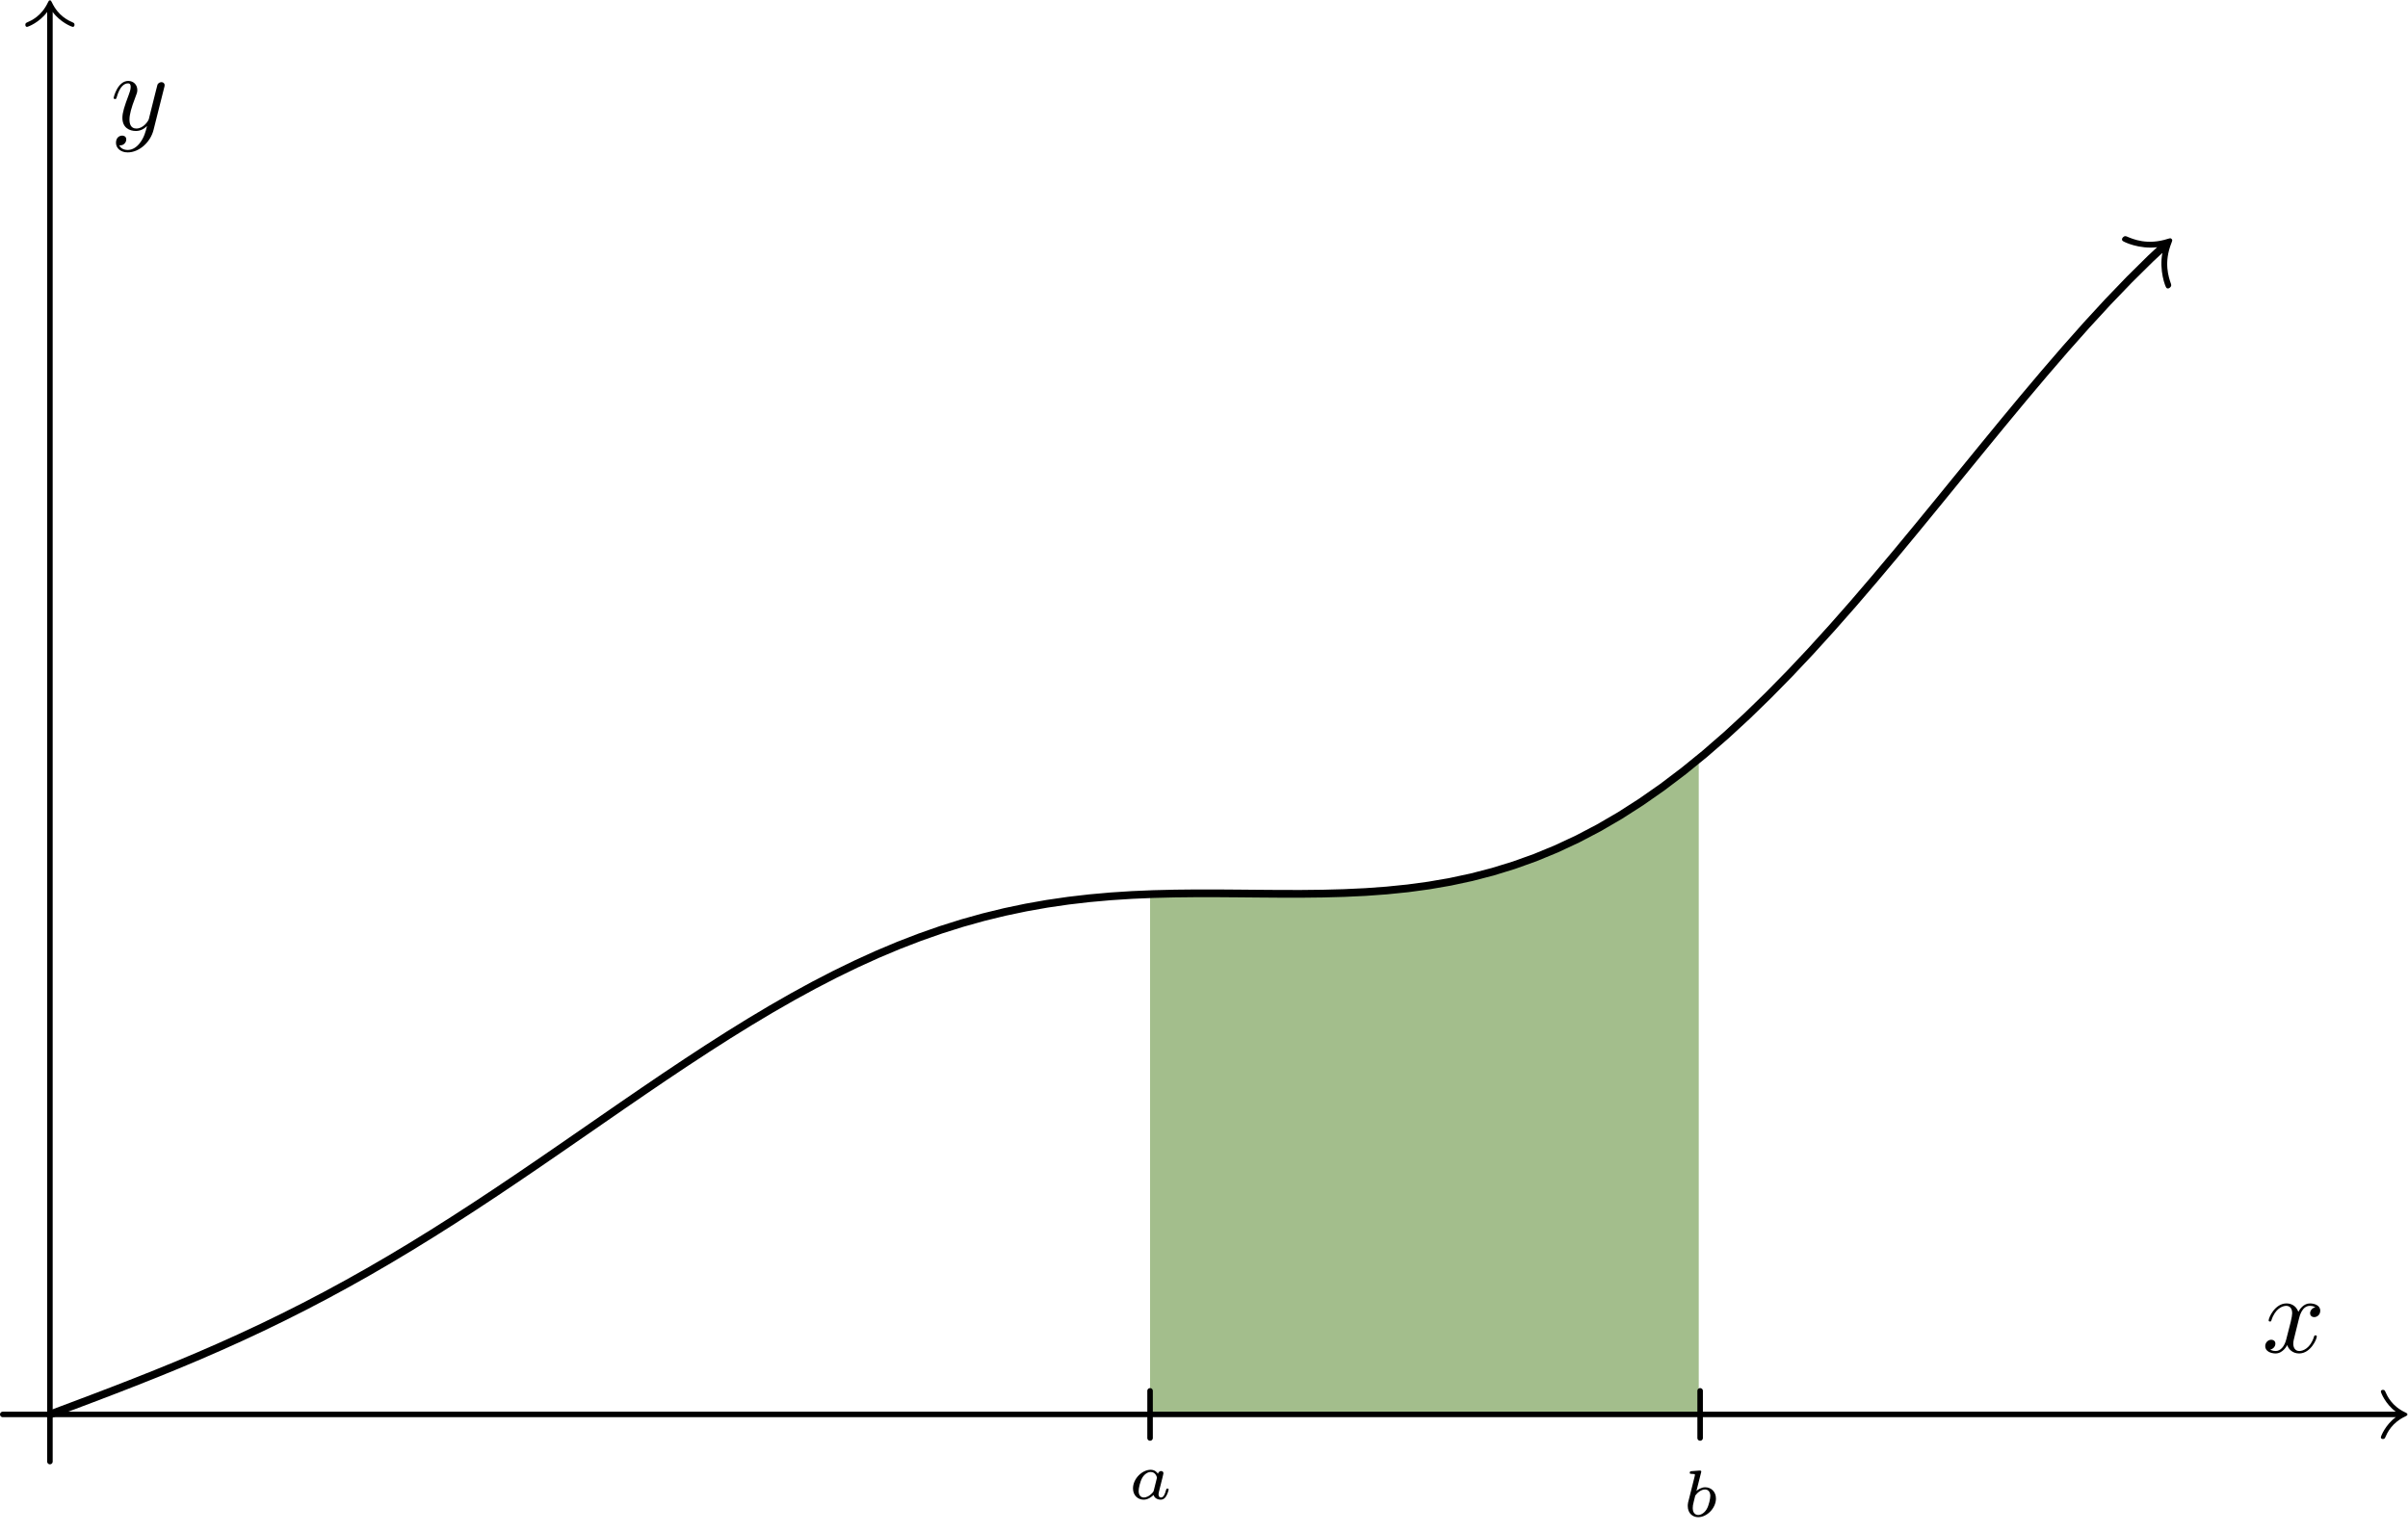 <?xml version='1.0' encoding='UTF-8'?>
<!-- This file was generated by dvisvgm 2.8.1 -->
<svg version='1.1' xmlns='http://www.w3.org/2000/svg' xmlns:xlink='http://www.w3.org/1999/xlink' width='217.1pt' height='138.121pt' viewBox='56.409 53.858 217.1 138.121'>
<defs>
<path id='g1-120' d='M3.328-3.009C3.387-3.268 3.616-4.184 4.314-4.184C4.364-4.184 4.603-4.184 4.812-4.055C4.533-4.005 4.334-3.756 4.334-3.517C4.334-3.357 4.443-3.168 4.712-3.168C4.932-3.168 5.25-3.347 5.25-3.746C5.25-4.264 4.663-4.403 4.324-4.403C3.746-4.403 3.397-3.875 3.278-3.646C3.029-4.304 2.491-4.403 2.202-4.403C1.166-4.403 .598-3.118 .598-2.869C.598-2.77 .697-2.77 .717-2.77C.797-2.77 .827-2.79 .847-2.879C1.186-3.935 1.843-4.184 2.182-4.184C2.371-4.184 2.72-4.095 2.72-3.517C2.72-3.208 2.55-2.54 2.182-1.146C2.022-.528 1.674-.11 1.235-.11C1.176-.11 .946-.11 .737-.239C.986-.289 1.205-.498 1.205-.777C1.205-1.046 .986-1.126 .837-1.126C.538-1.126 .289-.867 .289-.548C.289-.09 .787 .11 1.225 .11C1.883 .11 2.242-.588 2.271-.648C2.391-.279 2.75 .11 3.347 .11C4.374 .11 4.941-1.176 4.941-1.425C4.941-1.524 4.852-1.524 4.822-1.524C4.732-1.524 4.712-1.484 4.692-1.415C4.364-.349 3.686-.11 3.367-.11C2.979-.11 2.819-.428 2.819-.767C2.819-.986 2.879-1.205 2.989-1.644L3.328-3.009Z'/>
<path id='g1-121' d='M4.842-3.796C4.882-3.935 4.882-3.955 4.882-4.025C4.882-4.204 4.742-4.294 4.593-4.294C4.493-4.294 4.334-4.234 4.244-4.085C4.224-4.035 4.144-3.726 4.105-3.547C4.035-3.288 3.965-3.019 3.905-2.75L3.457-.956C3.417-.807 2.989-.11 2.331-.11C1.823-.11 1.714-.548 1.714-.917C1.714-1.375 1.883-1.993 2.222-2.869C2.381-3.278 2.421-3.387 2.421-3.587C2.421-4.035 2.102-4.403 1.604-4.403C.658-4.403 .289-2.959 .289-2.869C.289-2.77 .389-2.77 .408-2.77C.508-2.77 .518-2.79 .568-2.949C.837-3.885 1.235-4.184 1.574-4.184C1.654-4.184 1.823-4.184 1.823-3.866C1.823-3.616 1.724-3.357 1.654-3.168C1.255-2.112 1.076-1.544 1.076-1.076C1.076-.189 1.704 .11 2.291 .11C2.68 .11 3.019-.06 3.298-.339C3.168 .179 3.049 .667 2.65 1.196C2.391 1.534 2.012 1.823 1.554 1.823C1.415 1.823 .966 1.793 .797 1.405C.956 1.405 1.086 1.405 1.225 1.285C1.325 1.196 1.425 1.066 1.425 .877C1.425 .568 1.156 .528 1.056 .528C.827 .528 .498 .687 .498 1.176C.498 1.674 .936 2.042 1.554 2.042C2.58 2.042 3.606 1.136 3.885 .01L4.842-3.796Z'/>
<path id='g0-97' d='M3.102-1.919C3.132-2.056 3.192-2.283 3.192-2.325C3.192-2.457 3.09-2.523 2.983-2.523C2.815-2.523 2.714-2.367 2.696-2.277C2.612-2.415 2.409-2.636 2.038-2.636C1.273-2.636 .448-1.835 .448-.956C.448-.311 .903 .06 1.411 .06C1.811 .06 2.152-.215 2.301-.365C2.415 .012 2.815 .06 2.947 .06C3.162 .06 3.318-.06 3.431-.245C3.581-.484 3.664-.831 3.664-.861C3.664-.873 3.658-.944 3.551-.944C3.461-.944 3.449-.903 3.425-.807C3.33-.442 3.204-.137 2.971-.137C2.768-.137 2.75-.353 2.75-.442C2.75-.52 2.809-.759 2.851-.915L3.102-1.919ZM2.325-.783C2.295-.675 2.295-.664 2.212-.574C1.883-.203 1.578-.137 1.429-.137C1.19-.137 .956-.299 .956-.723C.956-.968 1.082-1.554 1.273-1.895C1.453-2.218 1.757-2.439 2.044-2.439C2.493-2.439 2.606-1.967 2.606-1.925L2.588-1.841L2.325-.783Z'/>
<path id='g0-98' d='M1.68-3.969C1.686-3.993 1.698-4.029 1.698-4.059C1.698-4.154 1.578-4.148 1.506-4.142L.837-4.089C.735-4.083 .658-4.077 .658-3.933C.658-3.844 .735-3.844 .831-3.844C1.004-3.844 1.046-3.826 1.124-3.802C1.118-3.7 1.118-3.688 1.088-3.569L.813-2.469C.765-2.289 .532-1.345 .508-1.261C.478-1.118 .478-1.022 .478-.95C.478-.281 .927 .06 1.417 .06C2.218 .06 3.019-.765 3.019-1.62C3.019-2.236 2.588-2.636 2.05-2.636C1.686-2.636 1.375-2.409 1.261-2.307L1.68-3.969ZM1.154-1.889C1.339-2.146 1.686-2.439 2.032-2.439C2.337-2.439 2.511-2.2 2.511-1.853C2.511-1.644 2.391-.992 2.17-.64C1.967-.311 1.668-.137 1.423-.137C1.237-.137 .927-.245 .927-.759C.927-.944 .944-1.04 1.022-1.357C1.058-1.494 1.13-1.781 1.154-1.889Z'/>
</defs>
<g id='page1'>
<g transform='matrix(0.996 0 0 0.996 60.91 181.417)'>
<path d='M 99.585 0L 99.585 -47.107L 99.709 -47.111L 99.834 -47.116L 99.958 -47.12L 100.083 -47.124L 100.207 -47.128L 100.332 -47.131L 100.456 -47.135L 100.58 -47.138L 100.705 -47.142L 100.829 -47.145L 100.954 -47.148L 101.078 -47.151L 101.203 -47.153L 101.327 -47.156L 101.452 -47.158L 101.576 -47.161L 101.701 -47.163L 101.825 -47.165L 101.95 -47.167L 102.074 -47.169L 102.199 -47.171L 102.323 -47.172L 102.448 -47.174L 102.572 -47.175L 102.697 -47.177L 102.821 -47.178L 102.946 -47.179L 103.07 -47.18L 103.195 -47.181L 103.319 -47.182L 103.444 -47.183L 103.568 -47.184L 103.693 -47.184L 103.817 -47.185L 103.941 -47.185L 104.066 -47.185L 104.19 -47.186L 104.315 -47.186L 104.439 -47.186L 104.564 -47.186L 104.688 -47.186L 104.813 -47.186L 104.937 -47.186L 105.062 -47.185L 105.186 -47.185L 105.311 -47.185L 105.435 -47.184L 105.56 -47.184L 105.684 -47.183L 105.809 -47.183L 105.933 -47.182L 106.058 -47.181L 106.182 -47.181L 106.307 -47.18L 106.431 -47.179L 106.556 -47.178L 106.68 -47.177L 106.805 -47.176L 106.929 -47.175L 107.053 -47.174L 107.178 -47.173L 107.302 -47.172L 107.427 -47.171L 107.551 -47.17L 107.676 -47.169L 107.8 -47.168L 107.925 -47.167L 108.049 -47.166L 108.174 -47.165L 108.298 -47.163L 108.423 -47.162L 108.547 -47.161L 108.672 -47.16L 108.796 -47.159L 108.921 -47.158L 109.045 -47.156L 109.17 -47.155L 109.294 -47.154L 109.419 -47.153L 109.543 -47.152L 109.668 -47.151L 109.792 -47.15L 109.917 -47.149L 110.041 -47.148L 110.166 -47.147L 110.29 -47.146L 110.414 -47.145L 110.539 -47.144L 110.663 -47.143L 110.788 -47.142L 110.912 -47.142L 111.037 -47.141L 111.161 -47.14L 111.286 -47.139L 111.41 -47.139L 111.535 -47.138L 111.659 -47.138L 111.784 -47.138L 111.908 -47.137L 112.033 -47.137L 112.157 -47.137L 112.282 -47.136L 112.406 -47.136L 112.531 -47.136L 112.655 -47.136L 112.78 -47.137L 112.904 -47.137L 113.029 -47.137L 113.153 -47.138L 113.278 -47.138L 113.402 -47.139L 113.526 -47.139L 113.651 -47.14L 113.775 -47.141L 113.9 -47.142L 114.024 -47.143L 114.149 -47.144L 114.273 -47.145L 114.398 -47.147L 114.522 -47.148L 114.647 -47.15L 114.771 -47.152L 114.896 -47.154L 115.02 -47.155L 115.145 -47.157L 115.269 -47.16L 115.394 -47.162L 115.518 -47.165L 115.643 -47.167L 115.767 -47.17L 115.892 -47.173L 116.016 -47.176L 116.141 -47.179L 116.265 -47.182L 116.39 -47.186L 116.514 -47.189L 116.639 -47.193L 116.763 -47.197L 116.887 -47.201L 117.012 -47.205L 117.136 -47.21L 117.261 -47.214L 117.385 -47.219L 117.51 -47.224L 117.634 -47.229L 117.759 -47.234L 117.883 -47.24L 118.008 -47.245L 118.132 -47.251L 118.257 -47.257L 118.381 -47.263L 118.506 -47.27L 118.63 -47.276L 118.755 -47.283L 118.879 -47.29L 119.004 -47.297L 119.128 -47.304L 119.253 -47.312L 119.377 -47.319L 119.502 -47.328L 119.626 -47.336L 119.751 -47.344L 119.875 -47.353L 119.999 -47.361L 120.124 -47.37L 120.248 -47.38L 120.373 -47.389L 120.497 -47.399L 120.622 -47.409L 120.746 -47.419L 120.871 -47.429L 120.995 -47.44L 121.12 -47.451L 121.244 -47.462L 121.369 -47.473L 121.493 -47.485L 121.618 -47.496L 121.742 -47.508L 121.867 -47.521L 121.991 -47.533L 122.116 -47.546L 122.24 -47.559L 122.365 -47.573L 122.489 -47.586L 122.614 -47.6L 122.738 -47.614L 122.863 -47.629L 122.987 -47.643L 123.112 -47.658L 123.236 -47.673L 123.36 -47.689L 123.485 -47.705L 123.609 -47.721L 123.734 -47.737L 123.858 -47.754L 123.983 -47.771L 124.107 -47.788L 124.232 -47.806L 124.356 -47.823L 124.481 -47.841L 124.605 -47.86L 124.73 -47.878L 124.854 -47.897L 124.979 -47.917L 125.103 -47.936L 125.228 -47.956L 125.352 -47.976L 125.477 -47.997L 125.601 -48.018L 125.726 -48.039L 125.85 -48.06L 125.975 -48.082L 126.099 -48.104L 126.224 -48.127L 126.348 -48.15L 126.472 -48.173L 126.597 -48.196L 126.721 -48.22L 126.846 -48.244L 126.97 -48.269L 127.095 -48.293L 127.219 -48.318L 127.344 -48.344L 127.468 -48.37L 127.593 -48.396L 127.717 -48.422L 127.842 -48.449L 127.966 -48.476L 128.091 -48.504L 128.215 -48.532L 128.34 -48.56L 128.464 -48.589L 128.589 -48.618L 128.713 -48.647L 128.838 -48.677L 128.962 -48.707L 129.087 -48.737L 129.211 -48.768L 129.336 -48.799L 129.46 -48.831L 129.585 -48.863L 129.709 -48.895L 129.833 -48.928L 129.958 -48.961L 130.082 -48.994L 130.207 -49.028L 130.331 -49.062L 130.456 -49.097L 130.58 -49.132L 130.705 -49.167L 130.829 -49.203L 130.954 -49.239L 131.078 -49.276L 131.203 -49.313L 131.327 -49.35L 131.452 -49.388L 131.576 -49.426L 131.701 -49.465L 131.825 -49.503L 131.95 -49.543L 132.074 -49.583L 132.199 -49.623L 132.323 -49.663L 132.448 -49.704L 132.572 -49.746L 132.697 -49.787L 132.821 -49.83L 132.946 -49.872L 133.07 -49.915L 133.194 -49.959L 133.319 -50.003L 133.443 -50.047L 133.568 -50.092L 133.692 -50.137L 133.817 -50.182L 133.941 -50.228L 134.066 -50.275L 134.19 -50.322L 134.315 -50.369L 134.439 -50.416L 134.564 -50.465L 134.688 -50.513L 134.813 -50.562L 134.937 -50.612L 135.062 -50.661L 135.186 -50.712L 135.311 -50.763L 135.435 -50.814L 135.56 -50.865L 135.684 -50.917L 135.809 -50.97L 135.933 -51.023L 136.058 -51.076L 136.182 -51.13L 136.306 -51.184L 136.431 -51.239L 136.555 -51.294L 136.68 -51.35L 136.804 -51.406L 136.929 -51.462L 137.053 -51.52L 137.178 -51.577L 137.302 -51.635L 137.427 -51.693L 137.551 -51.752L 137.676 -51.811L 137.8 -51.871L 137.925 -51.931L 138.049 -51.992L 138.174 -52.053L 138.298 -52.114L 138.423 -52.176L 138.547 -52.239L 138.672 -52.302L 138.796 -52.365L 138.921 -52.429L 139.045 -52.493L 139.17 -52.558L 139.294 -52.623L 139.419 -52.689L 139.543 -52.755L 139.667 -52.822L 139.792 -52.889L 139.916 -52.956L 140.041 -53.024L 140.165 -53.093L 140.29 -53.162L 140.414 -53.231L 140.539 -53.301L 140.663 -53.371L 140.788 -53.442L 140.912 -53.513L 141.037 -53.585L 141.161 -53.657L 141.286 -53.73L 141.41 -53.803L 141.535 -53.877L 141.659 -53.951L 141.784 -54.026L 141.908 -54.101L 142.033 -54.176L 142.157 -54.252L 142.282 -54.329L 142.406 -54.406L 142.531 -54.483L 142.655 -54.561L 142.779 -54.639L 142.904 -54.718L 143.028 -54.797L 143.153 -54.877L 143.277 -54.957L 143.402 -55.038L 143.526 -55.119L 143.651 -55.201L 143.775 -55.283L 143.9 -55.366L 144.024 -55.449L 144.149 -55.532L 144.273 -55.616L 144.398 -55.701L 144.522 -55.786L 144.647 -55.871L 144.771 -55.957L 144.896 -56.043L 145.02 -56.13L 145.145 -56.218L 145.269 -56.305L 145.394 -56.394L 145.518 -56.482L 145.643 -56.572L 145.767 -56.661L 145.892 -56.751L 146.016 -56.842L 146.14 -56.933L 146.265 -57.025L 146.389 -57.117L 146.514 -57.209L 146.638 -57.302L 146.763 -57.395L 146.887 -57.489L 147.012 -57.584L 147.136 -57.678L 147.261 -57.773L 147.385 -57.869L 147.51 -57.965L 147.634 -58.062L 147.759 -58.159L 147.883 -58.257L 148.008 -58.355L 148.132 -58.453L 148.257 -58.552L 148.381 -58.651L 148.506 -58.751L 148.63 -58.852L 148.755 -58.952L 148.879 -59.053L 149.004 -59.155L 149.128 -59.257L 149.252 -59.36L 149.252 0L 99.585 0Z' fill='#a3be8c'/>
</g>
<g transform='matrix(0.996 0 0 0.996 60.91 181.417)'>
<path d='M 99.585 -2.134L 99.585 2.134' fill='none' stroke='#000000' stroke-linecap='round' stroke-linejoin='round' stroke-miterlimit='10.037' stroke-width='0.5'/>
</g>
<use x='158.11' y='189.046' xlink:href='#g0-97'/>
<g transform='matrix(0.996 0 0 0.996 60.91 181.417)'>
<path d='M 149.377 -2.134L 149.377 2.134' fill='none' stroke='#000000' stroke-linecap='round' stroke-linejoin='round' stroke-miterlimit='10.037' stroke-width='0.5'/>
</g>
<use x='208.096' y='190.623' xlink:href='#g0-98'/>
<g transform='matrix(0.996 0 0 0.996 60.91 181.417)'>
<path d='M 190.981 -105.429L 190.136 -104.641L 188.215 -102.741L 186.294 -100.742L 184.374 -98.655L 182.453 -96.492L 180.533 -94.265L 178.612 -91.987L 176.692 -89.67L 174.771 -87.326L 172.85 -84.97L 170.93 -82.613L 169.009 -80.268L 167.089 -77.947L 165.168 -75.662L 163.248 -73.422L 161.327 -71.24L 159.407 -69.123L 157.486 -67.083L 155.565 -65.125L 153.645 -63.258L 151.724 -61.488L 149.804 -59.819L 147.883 -58.257L 145.963 -56.803L 144.042 -55.461L 142.122 -54.23L 140.201 -53.112L 138.28 -52.105L 136.36 -51.208L 134.439 -50.416L 132.519 -49.728L 130.598 -49.137L 128.678 -48.639L 126.757 -48.227L 124.836 -47.895L 122.916 -47.635L 120.995 -47.44L 119.075 -47.301L 117.154 -47.211L 115.234 -47.159L 113.313 -47.138L 111.393 -47.139L 109.472 -47.153L 107.551 -47.17L 105.631 -47.184L 103.71 -47.184L 101.79 -47.164L 99.869 -47.117L 97.949 -47.035L 96.028 -46.911L 94.108 -46.74L 92.187 -46.517L 90.266 -46.238L 88.346 -45.898L 86.425 -45.495L 84.505 -45.026L 82.584 -44.489L 80.664 -43.884L 78.743 -43.21L 76.822 -42.469L 74.902 -41.661L 72.981 -40.788L 71.061 -39.854L 69.14 -38.86L 67.22 -37.811L 65.299 -36.71L 63.379 -35.563L 61.458 -34.374L 59.537 -33.148L 57.617 -31.891L 55.696 -30.609L 53.776 -29.306L 51.855 -27.989L 49.935 -26.663L 48.014 -25.334L 46.093 -24.008L 44.173 -22.689L 42.252 -21.382L 40.332 -20.092L 38.411 -18.823L 36.491 -17.58L 34.57 -16.364L 32.65 -15.18L 30.729 -14.028L 28.808 -12.912L 26.888 -11.833L 24.967 -10.79L 23.047 -9.785L 21.126 -8.816L 19.206 -7.883L 17.285 -6.985L 15.364 -6.119L 13.444 -5.283L 11.523 -4.475L 9.603 -3.691L 7.682 -2.927L 5.762 -2.18L 3.841 -1.446L 1.921 -0.721L 0 0' fill='none' stroke='#000000' stroke-linecap='round' stroke-linejoin='round' stroke-miterlimit='10.037' stroke-width='0.7'/>
</g>
<g transform='matrix(0.996 0 0 0.996 60.91 181.417)'>
<path d='M 190.742 -105.685C 189.126 -105.494 187.713 -106.163 187.618 -106.265C 187.51 -106.381 187.577 -106.514 187.666 -106.598C 187.807 -106.729 187.892 -106.689 187.99 -106.661C 188.588 -106.405 189.869 -105.852 191.71 -106.444C 191.935 -106.51 191.973 -106.521 192.056 -106.431C 192.14 -106.342 192.126 -106.305 192.044 -106.085C 191.325 -104.29 191.786 -102.974 192 -102.36C 192.021 -102.26 192.055 -102.172 191.914 -102.041C 191.825 -101.957 191.687 -101.9 191.579 -102.015C 191.484 -102.118 190.916 -103.574 191.219 -105.173L 190.742 -105.685Z' fill='#000000'/>
</g>
<g transform='matrix(0.996 0 0 0.996 60.91 181.417)'>
<path d='M 212.346 0L -4.268 -0' fill='none' stroke='#000000' stroke-linecap='round' stroke-linejoin='round' stroke-miterlimit='10.037' stroke-width='0.5'/>
</g>
<g transform='matrix(0.996 0 0 0.996 60.91 181.417)'>
<path d='M 212.346 -0.25C 211.408 -0.938 210.996 -1.975 210.996 -2.075C 210.996 -2.188 211.096 -2.225 211.183 -2.225C 211.321 -2.225 211.346 -2.163 211.383 -2.1C 211.571 -1.675 211.971 -0.762 213.221 -0.175C 213.371 -0.1 213.396 -0.087 213.396 0C 213.396 0.087 213.371 0.1 213.221 0.175C 211.971 0.762 211.571 1.675 211.383 2.1C 211.346 2.163 211.321 2.225 211.183 2.225C 211.096 2.225 210.996 2.188 210.996 2.075C 210.996 1.975 211.408 0.938 212.346 0.25L 212.346 -0.25Z' fill='#000000'/>
</g>
<use x='260.347' y='175.809' xlink:href='#g1-120'/>
<g transform='matrix(0.996 0 0 0.996 60.91 181.417)'>
<path d='M 0 -126.987L 0 4.268' fill='none' stroke='#000000' stroke-linecap='round' stroke-linejoin='round' stroke-miterlimit='10.037' stroke-width='0.5'/>
</g>
<g transform='matrix(0.996 0 0 0.996 60.91 181.417)'>
<path d='M -0.25 -126.987C -0.938 -126.05 -1.975 -125.637 -2.075 -125.637C -2.188 -125.637 -2.225 -125.737 -2.225 -125.825C -2.225 -125.962 -2.163 -125.987 -2.1 -126.025C -1.675 -126.212 -0.762 -126.612 -0.175 -127.862C -0.1 -128.012 -0.087 -128.037 6.4294e-17 -128.037C 0.087 -128.037 0.1 -128.012 0.175 -127.862C 0.762 -126.612 1.675 -126.212 2.1 -126.025C 2.163 -125.987 2.225 -125.962 2.225 -125.825C 2.225 -125.737 2.188 -125.637 2.075 -125.637C 1.975 -125.637 0.938 -126.05 0.25 -126.987L -0.25 -126.987Z' fill='#000000'/>
</g>
<use x='66.368' y='65.56' xlink:href='#g1-121'/>
</g>
</svg>